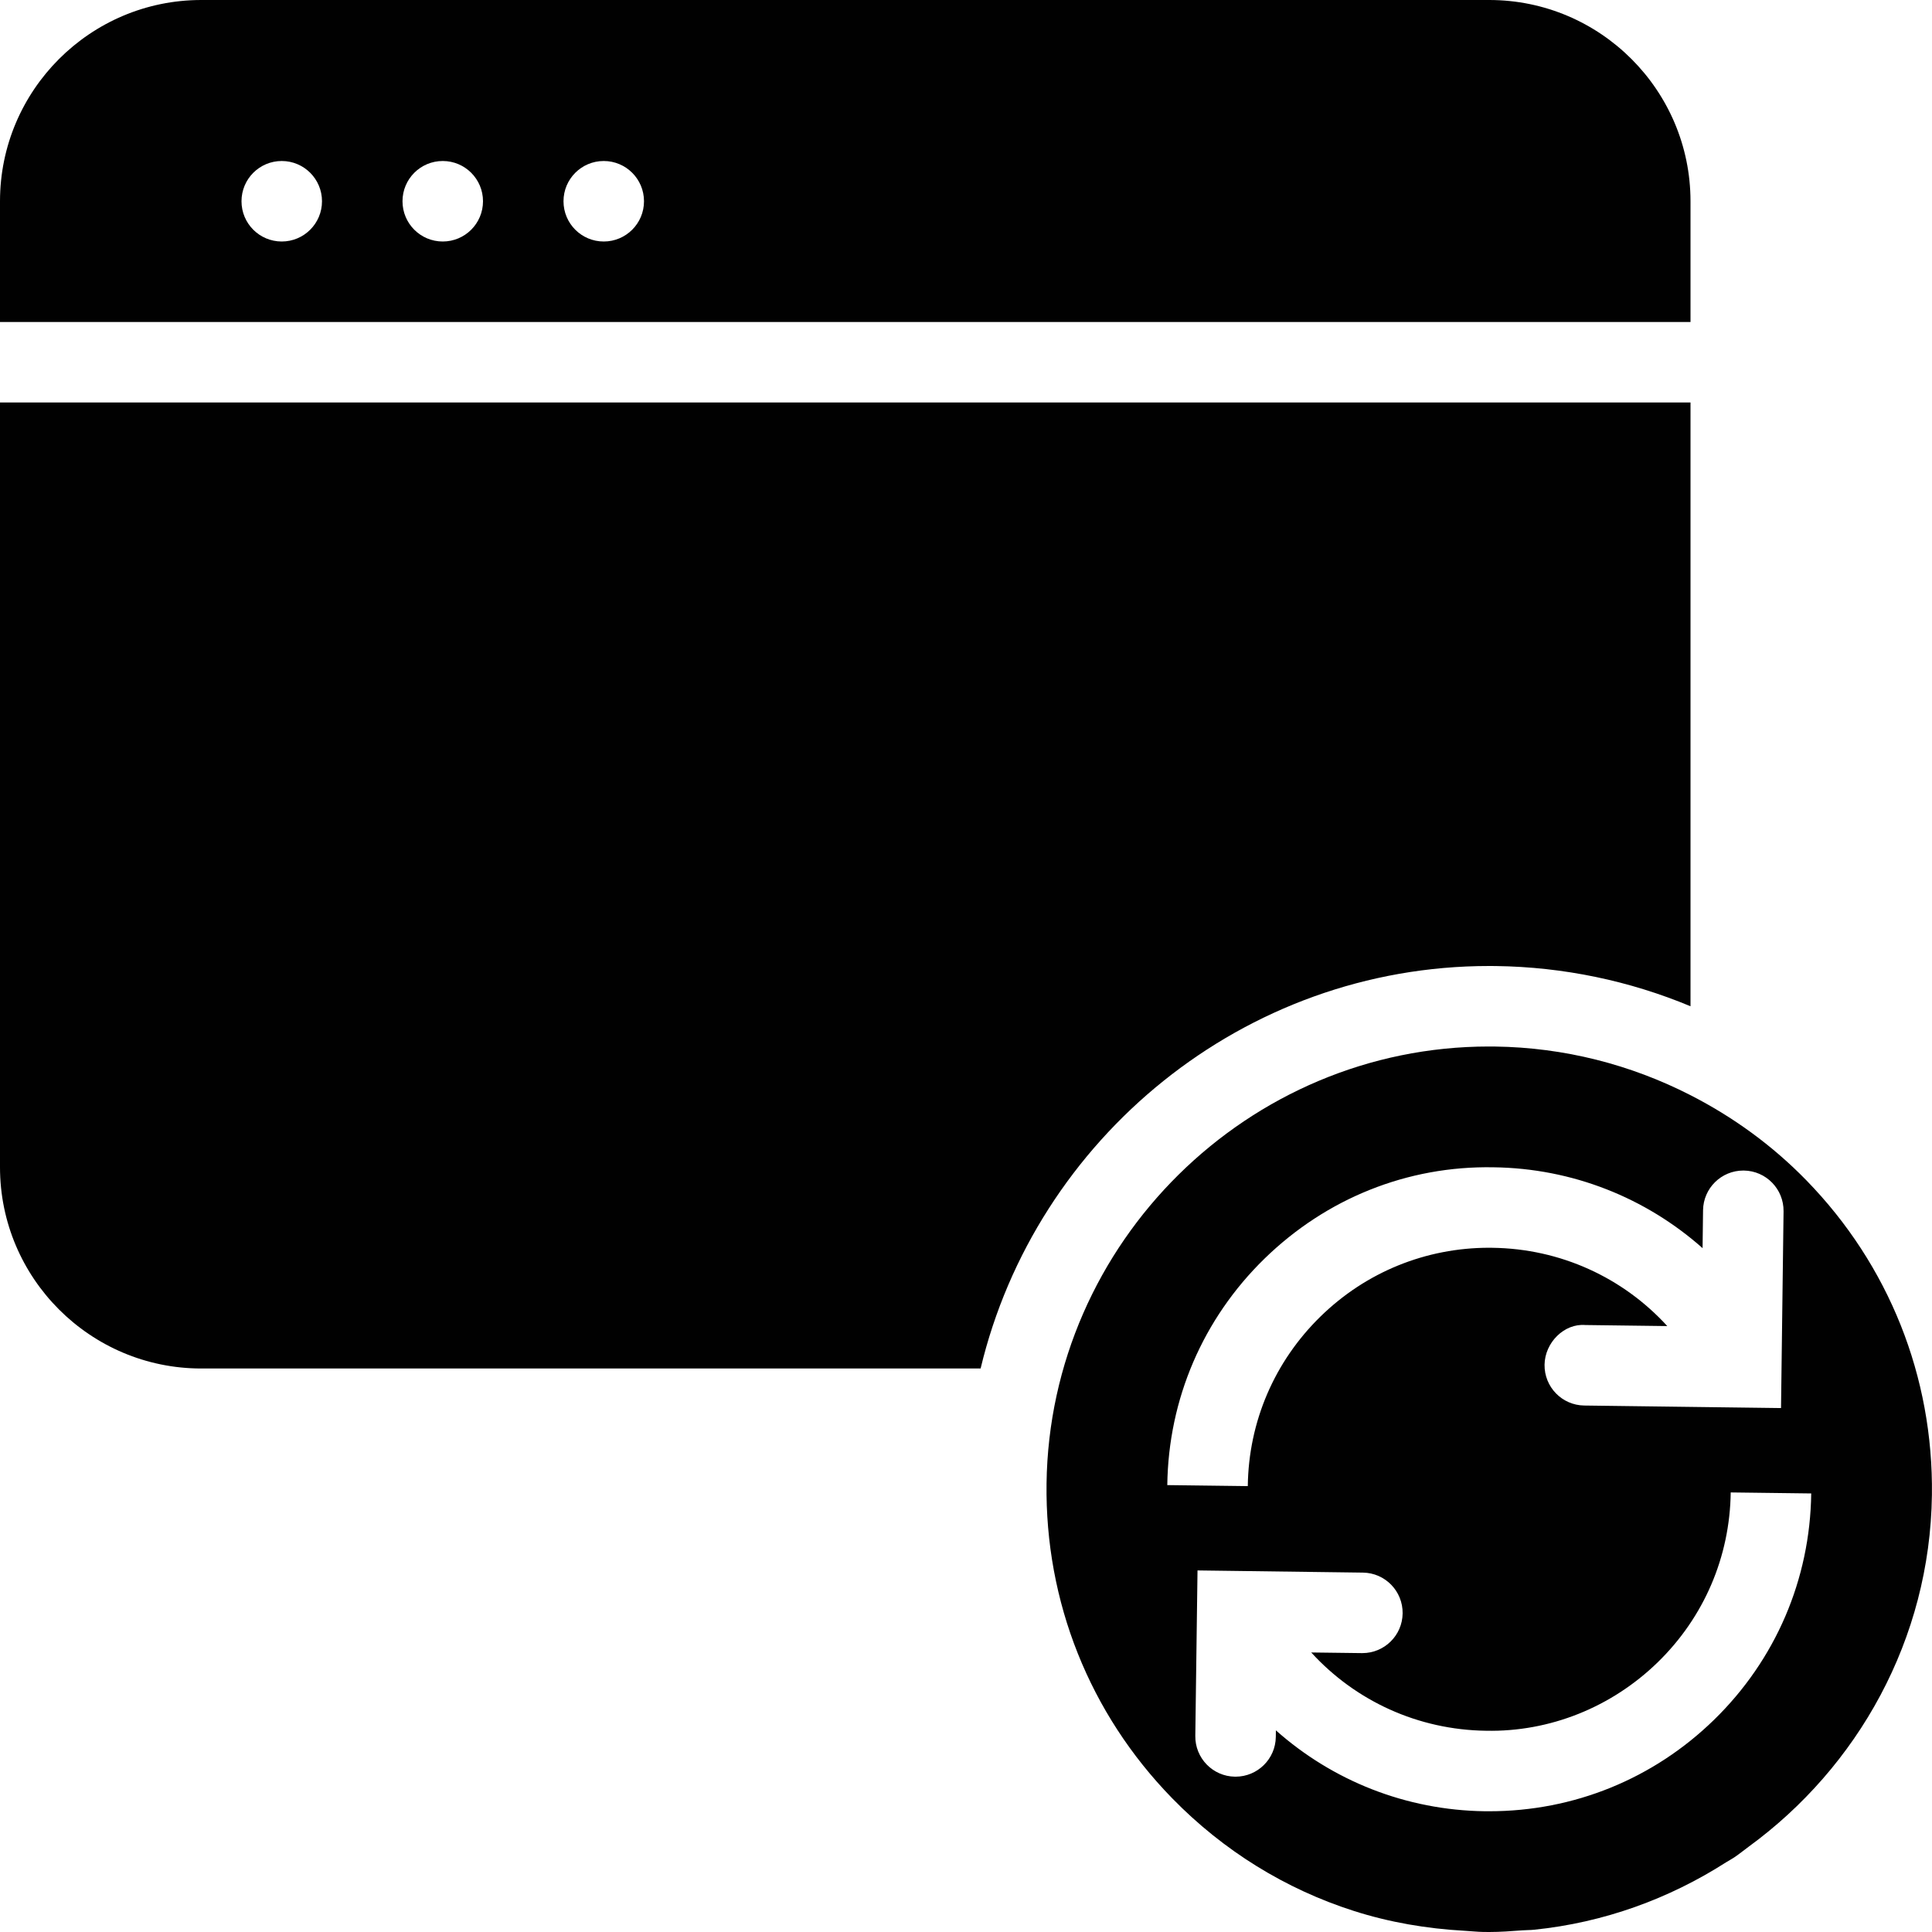 <?xml version="1.0" encoding="utf-8"?>
<!-- Generator: Adobe Illustrator 17.0.0, SVG Export Plug-In . SVG Version: 6.00 Build 0)  -->
<!DOCTYPE svg PUBLIC "-//W3C//DTD SVG 1.1//EN" "http://www.w3.org/Graphics/SVG/1.1/DTD/svg11.dtd">
<svg version="1.1" id="Layer_2" xmlns="http://www.w3.org/2000/svg" xmlns:xlink="http://www.w3.org/1999/xlink" x="0px" y="0px"
	 width="48px" height="48px" viewBox="0 0 48 48" enable-background="new 0 0 48 48" xml:space="preserve">
<g>
	<path fill="none" d="M44.879,29.324c2.051,2.104,3.158,4.881,3.12,7.819C48.038,34.205,46.93,31.428,44.879,29.324
		c-0.85-0.873-1.825-1.576-2.879-2.115l0,0C43.054,27.748,44.029,28.451,44.879,29.324z"/>
	<path fill="none" d="M42.881,46.271c-1.41,0.9-3.029,1.496-4.768,1.673C39.852,47.767,41.471,47.171,42.881,46.271z"/>
	<path fill="none" d="M26.001,36.857c-0.039,2.938,1.069,5.715,3.12,7.82c1.276,1.31,2.822,2.26,4.516,2.801
		c-1.694-0.541-3.24-1.492-4.516-2.801C27.07,42.572,25.963,39.795,26.001,36.857z"/>
	<path fill="none" d="M36.39,47.97c0.156,0.008,0.31,0.027,0.467,0.029h0.037h-0.036C36.7,47.997,36.546,47.979,36.39,47.97z"/>
	<path fill="none" d="M43.442,45.884c-0.117,0.085-0.229,0.178-0.349,0.259C43.213,46.062,43.325,45.97,43.442,45.884z"/>
	<path fill="none" d="M37.003,48h0.003c0.275,0,0.545-0.021,0.816-0.041C37.55,47.979,37.279,48,37.003,48z"/>
	<path fill="#010101" d="M42,8V5c0-2.757-2.243-5-5-5H5C2.243,0,0,2.243,0,5v3H42z M7,6C6.447,6,6,5.553,6,5c0-0.553,0.447-1,1-1
		c0.552,0,1,0.447,1,1C8,5.553,7.552,6,7,6z M11,6c-0.553,0-1-0.447-1-1c0-0.553,0.447-1,1-1c0.552,0,1,0.447,1,1
		C12,5.553,11.552,6,11,6z M15,6c-0.553,0-1-0.447-1-1c0-0.553,0.447-1,1-1c0.552,0,1,0.447,1,1C16,5.553,15.552,6,15,6z"/>
	<path fill="#010101" d="M36.997,24l0.165,0.001C38.853,24.023,40.487,24.37,42,25V10H0v19c0,2.757,2.243,5,5,5h19.363
		C25.73,28.284,30.896,24,36.997,24z"/>
	<path fill="#010101" d="M38.112,47.944c1.739-0.177,3.359-0.772,4.768-1.673c0.07-0.044,0.144-0.082,0.212-0.128
		c0.12-0.081,0.232-0.173,0.349-0.259c2.714-1.978,4.51-5.155,4.557-8.741c0.038-2.938-1.069-5.715-3.12-7.819
		c-0.85-0.872-1.825-1.576-2.879-2.115l0,0c-1.488-0.761-3.137-1.185-4.856-1.208L36.991,26c-5.98,0-10.912,4.87-10.99,10.857
		c-0.038,2.938,1.069,5.715,3.12,7.819c1.276,1.309,2.822,2.26,4.516,2.801c0.882,0.282,1.807,0.441,2.753,0.493
		c0.156,0.008,0.311,0.027,0.468,0.029h0.036L37.003,48c0.276,0,0.547-0.021,0.818-0.041C37.918,47.951,38.017,47.954,38.112,47.944
		z M29.752,39.017l4.109,0.054c0.553,0.007,0.994,0.461,0.987,1.013c-0.007,0.548-0.453,0.987-1,0.987c-0.004,0-0.009,0-0.013,0
		l-1.258-0.016c1.099,1.204,2.652,1.923,4.344,1.945c1.585,0.032,3.117-0.584,4.266-1.702c1.148-1.119,1.791-2.617,1.812-4.219
		l2,0.025c-0.027,2.137-0.886,4.135-2.416,5.626C41.078,44.196,39.1,45,37.002,45c-0.035,0-0.07,0-0.106,0
		c-1.967-0.025-3.79-0.76-5.197-2.01l-0.002,0.164c-0.007,0.548-0.454,0.987-1,0.987c-0.004,0-0.009,0-0.014,0
		c-0.552-0.007-0.993-0.461-0.986-1.013L29.752,39.017z M43.325,29.082c0.553,0.007,0.994,0.461,0.987,1.013l-0.063,4.888
		l-4.888-0.063c-0.553-0.007-0.994-0.46-0.987-1.013c0.007-0.552,0.49-1.032,1.013-0.987l2.036,0.026
		c-1.099-1.204-2.652-1.923-4.344-1.945C37.051,31,37.024,31,36.998,31c-1.573,0-3.057,0.603-4.185,1.703
		c-1.148,1.119-1.792,2.617-1.812,4.219l-2-0.025c0.027-2.137,0.886-4.135,2.416-5.627c1.53-1.491,3.544-2.308,5.686-2.269
		c1.967,0.025,3.789,0.76,5.197,2.009l0.012-0.941c0.007-0.548,0.453-0.987,1-0.987C43.316,29.082,43.321,29.082,43.325,29.082z"/>
</g>
</svg>
